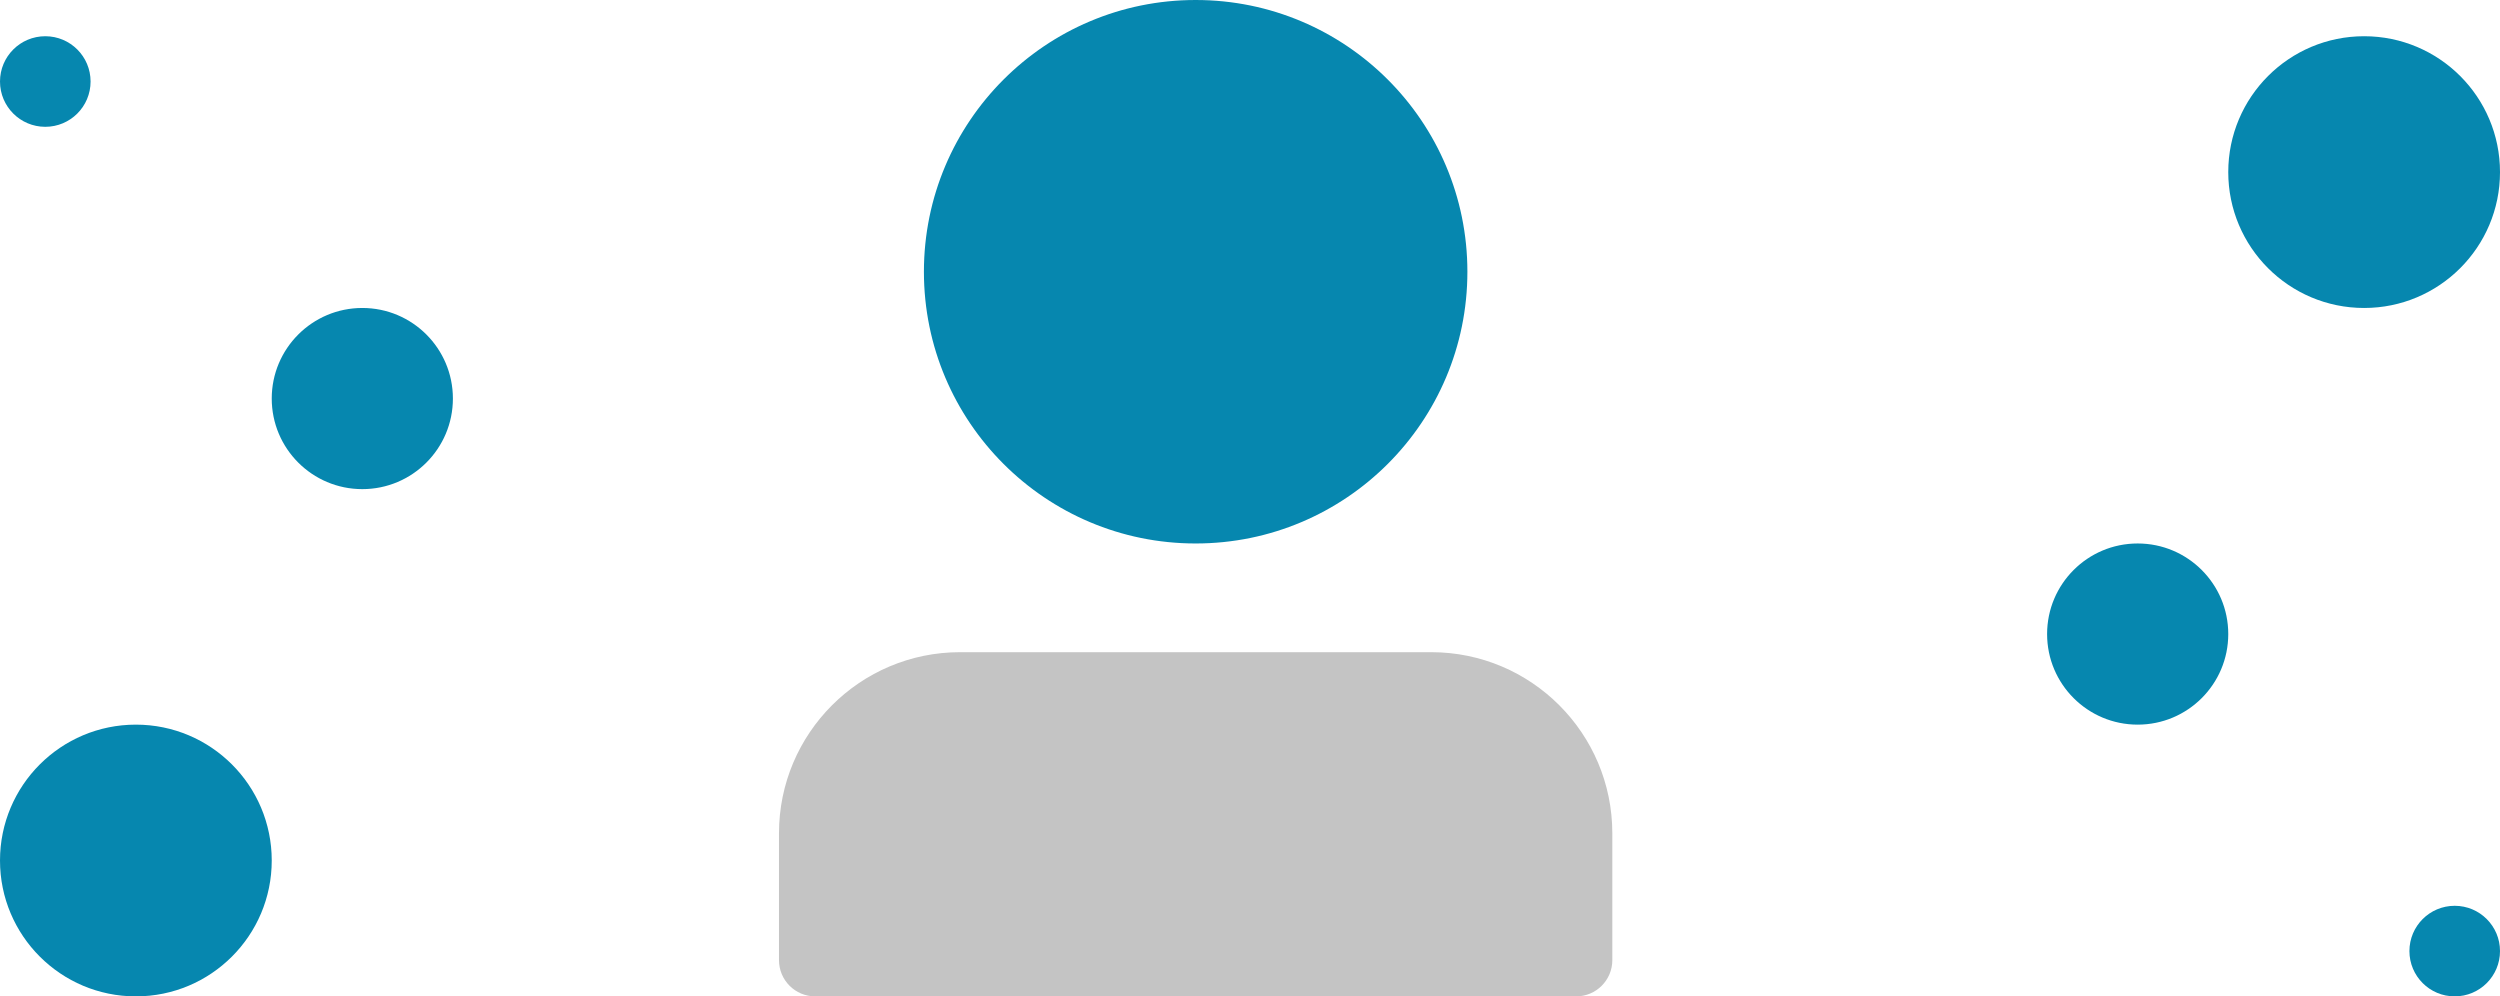 <svg width="138" height="55" viewBox="0 0 138 55" fill="none" xmlns="http://www.w3.org/2000/svg">
<circle cx="135.5" cy="52.5" r="2.5" fill="#0687AF"/>
<path d="M2.18557e-07 4.5C3.39263e-07 3.119 1.119 2 2.5 2C3.881 2 5 3.119 5 4.5C5 5.881 3.881 7 2.5 7C1.119 7 9.78513e-08 5.881 2.18557e-07 4.5Z" fill="#0687AF"/>
<circle cx="130.5" cy="9.5" r="7.5" fill="#0687AF"/>
<circle cx="66" cy="15" r="15" fill="#0687AF"/>
<circle cx="7.5" cy="47.5" r="7.5" transform="rotate(-180 7.5 47.5)" fill="#0687AF"/>
<circle cx="118" cy="35" r="5" fill="#0687AF"/>
<circle cx="20" cy="22" r="5" transform="rotate(-180 20 22)" fill="#0687AF"/>
<path d="M43 46C43 40.477 47.477 36 53 36H79C84.523 36 89 40.477 89 46V53C89 54.105 88.105 55 87 55H45C43.895 55 43 54.105 43 53V46Z" fill="#C4C4C4"/>
</svg>
